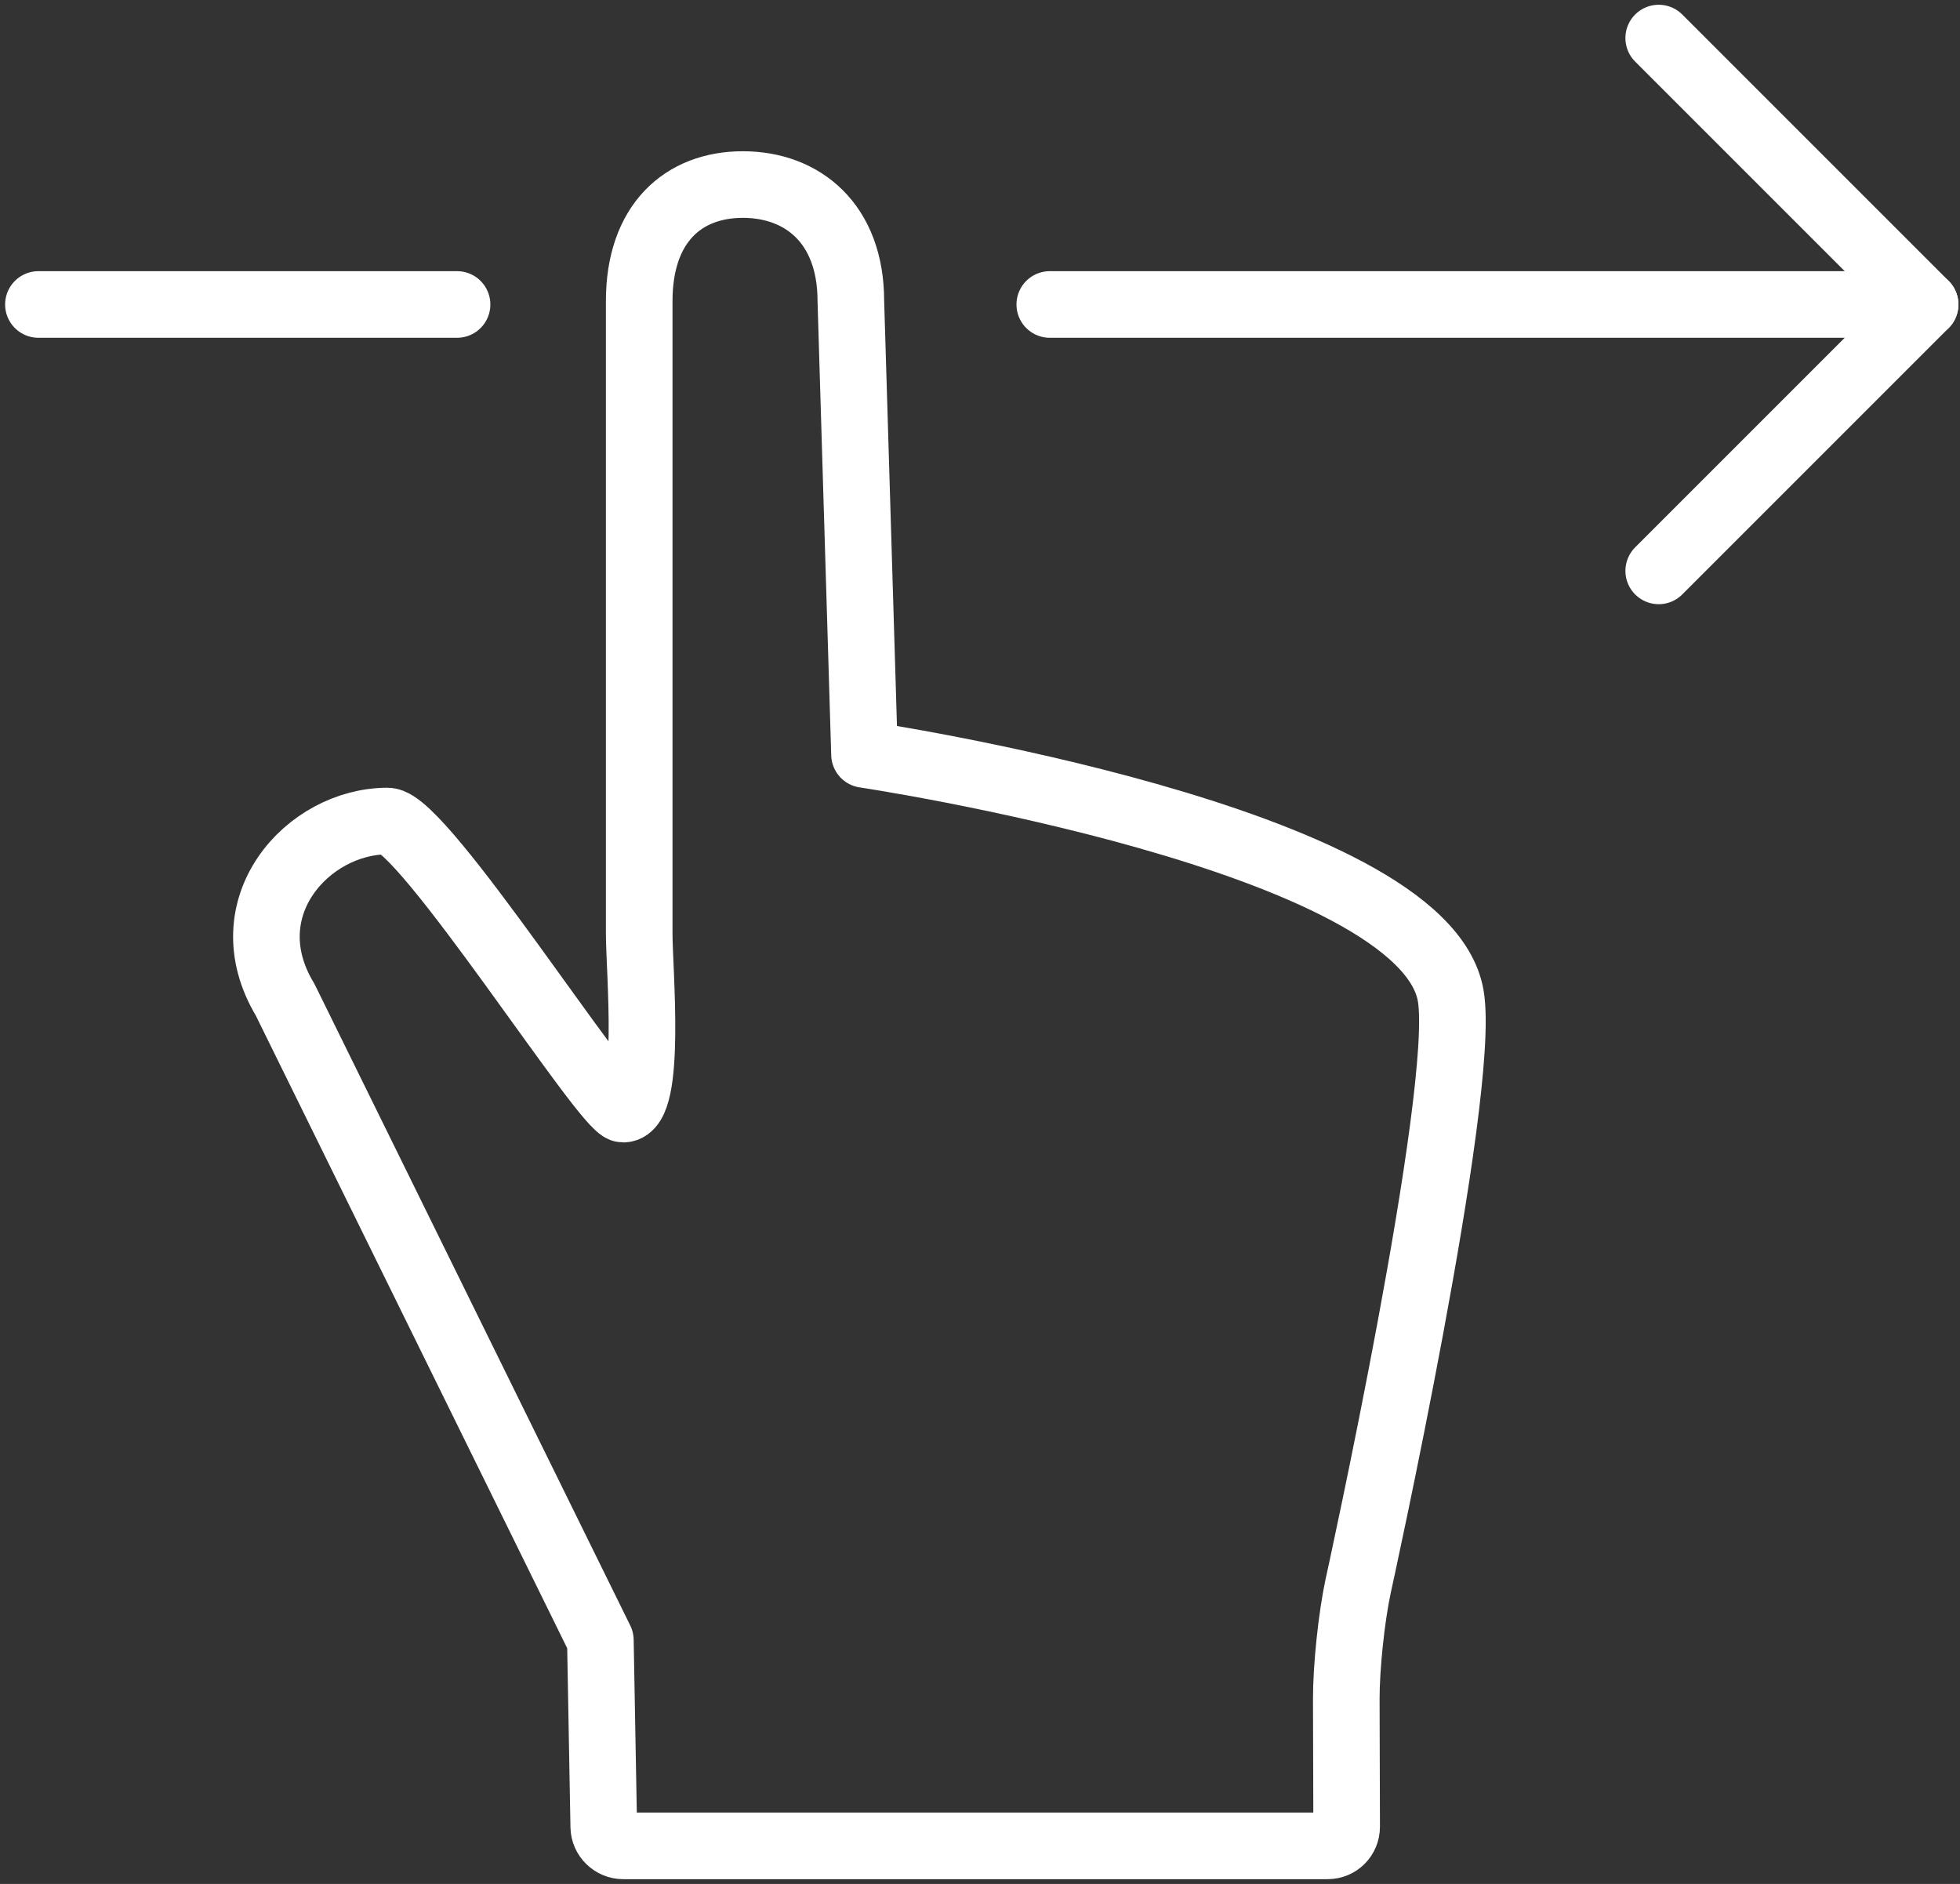 <?xml version="1.0" encoding="UTF-8"?>
<svg width="103px" height="99px" viewBox="0 0 103 99" version="1.1" xmlns="http://www.w3.org/2000/svg" xmlns:xlink="http://www.w3.org/1999/xlink">
    <rect x="0" y="0" width="103" height="99" fill="#333333" stroke="none"/>
    <!-- Generator: Sketch 46.2 (44496) - http://www.bohemiancoding.com/sketch -->
    <title>gestures-8</title>
    <desc>Created with Sketch.</desc>
    <defs></defs>
    <g id="ALL" stroke="none" stroke-width="1" fill="none" fill-rule="evenodd" stroke-linecap="round" stroke-linejoin="round">
        <g id="Secondary" transform="translate(-1306, -9323)" stroke="#FFFFFF" stroke-width="3.5">
            <g id="gestures-8" transform="translate(1308, 9325)">
                <polyline id="Layer-1" transform="translate(92.167, 14) scale(-1, 1) rotate(-540) translate(-92.167, -14) " points="85.167 7.10542736e-15 99.167 14 85.167 28"></polyline>
                <path d="M76.167,37 L76.167,-9" id="Layer-2" transform="translate(76.167, 14) scale(-1, 1) rotate(-270) translate(-76.167, -14) "></path>
                <path d="M11.019,25 L11.019,3" id="Layer-3" transform="translate(11.019, 14) scale(-1, 1) rotate(-270) translate(-11.019, -14) "></path>
                <path d="M69.368,81.368 C69.022,82.984 68.744,85.628 68.749,87.29 L68.768,93.993 C68.769,94.549 68.332,95 67.766,95 L30.75,95 C30.196,95 29.738,94.549 29.728,94.003 L29.55,84.192 L12.981,50.53 C10.068,45.689 14.173,41.145 18.365,41.145 C20.22,41.145 29.83,56.284 30.746,56.284 C32.255,56.284 31.591,48.927 31.591,47.082 L31.591,13.821 C31.591,9.739 33.905,7.698 37.037,7.698 C40.168,7.698 42.713,9.739 42.713,13.821 L43.431,37.646 C43.431,37.646 72.856,42.039 74.24,50.345 C75.086,55.417 69.368,81.368 69.368,81.368 Z" id="Layer-4"></path>
            </g>
        </g>
    </g>
</svg>